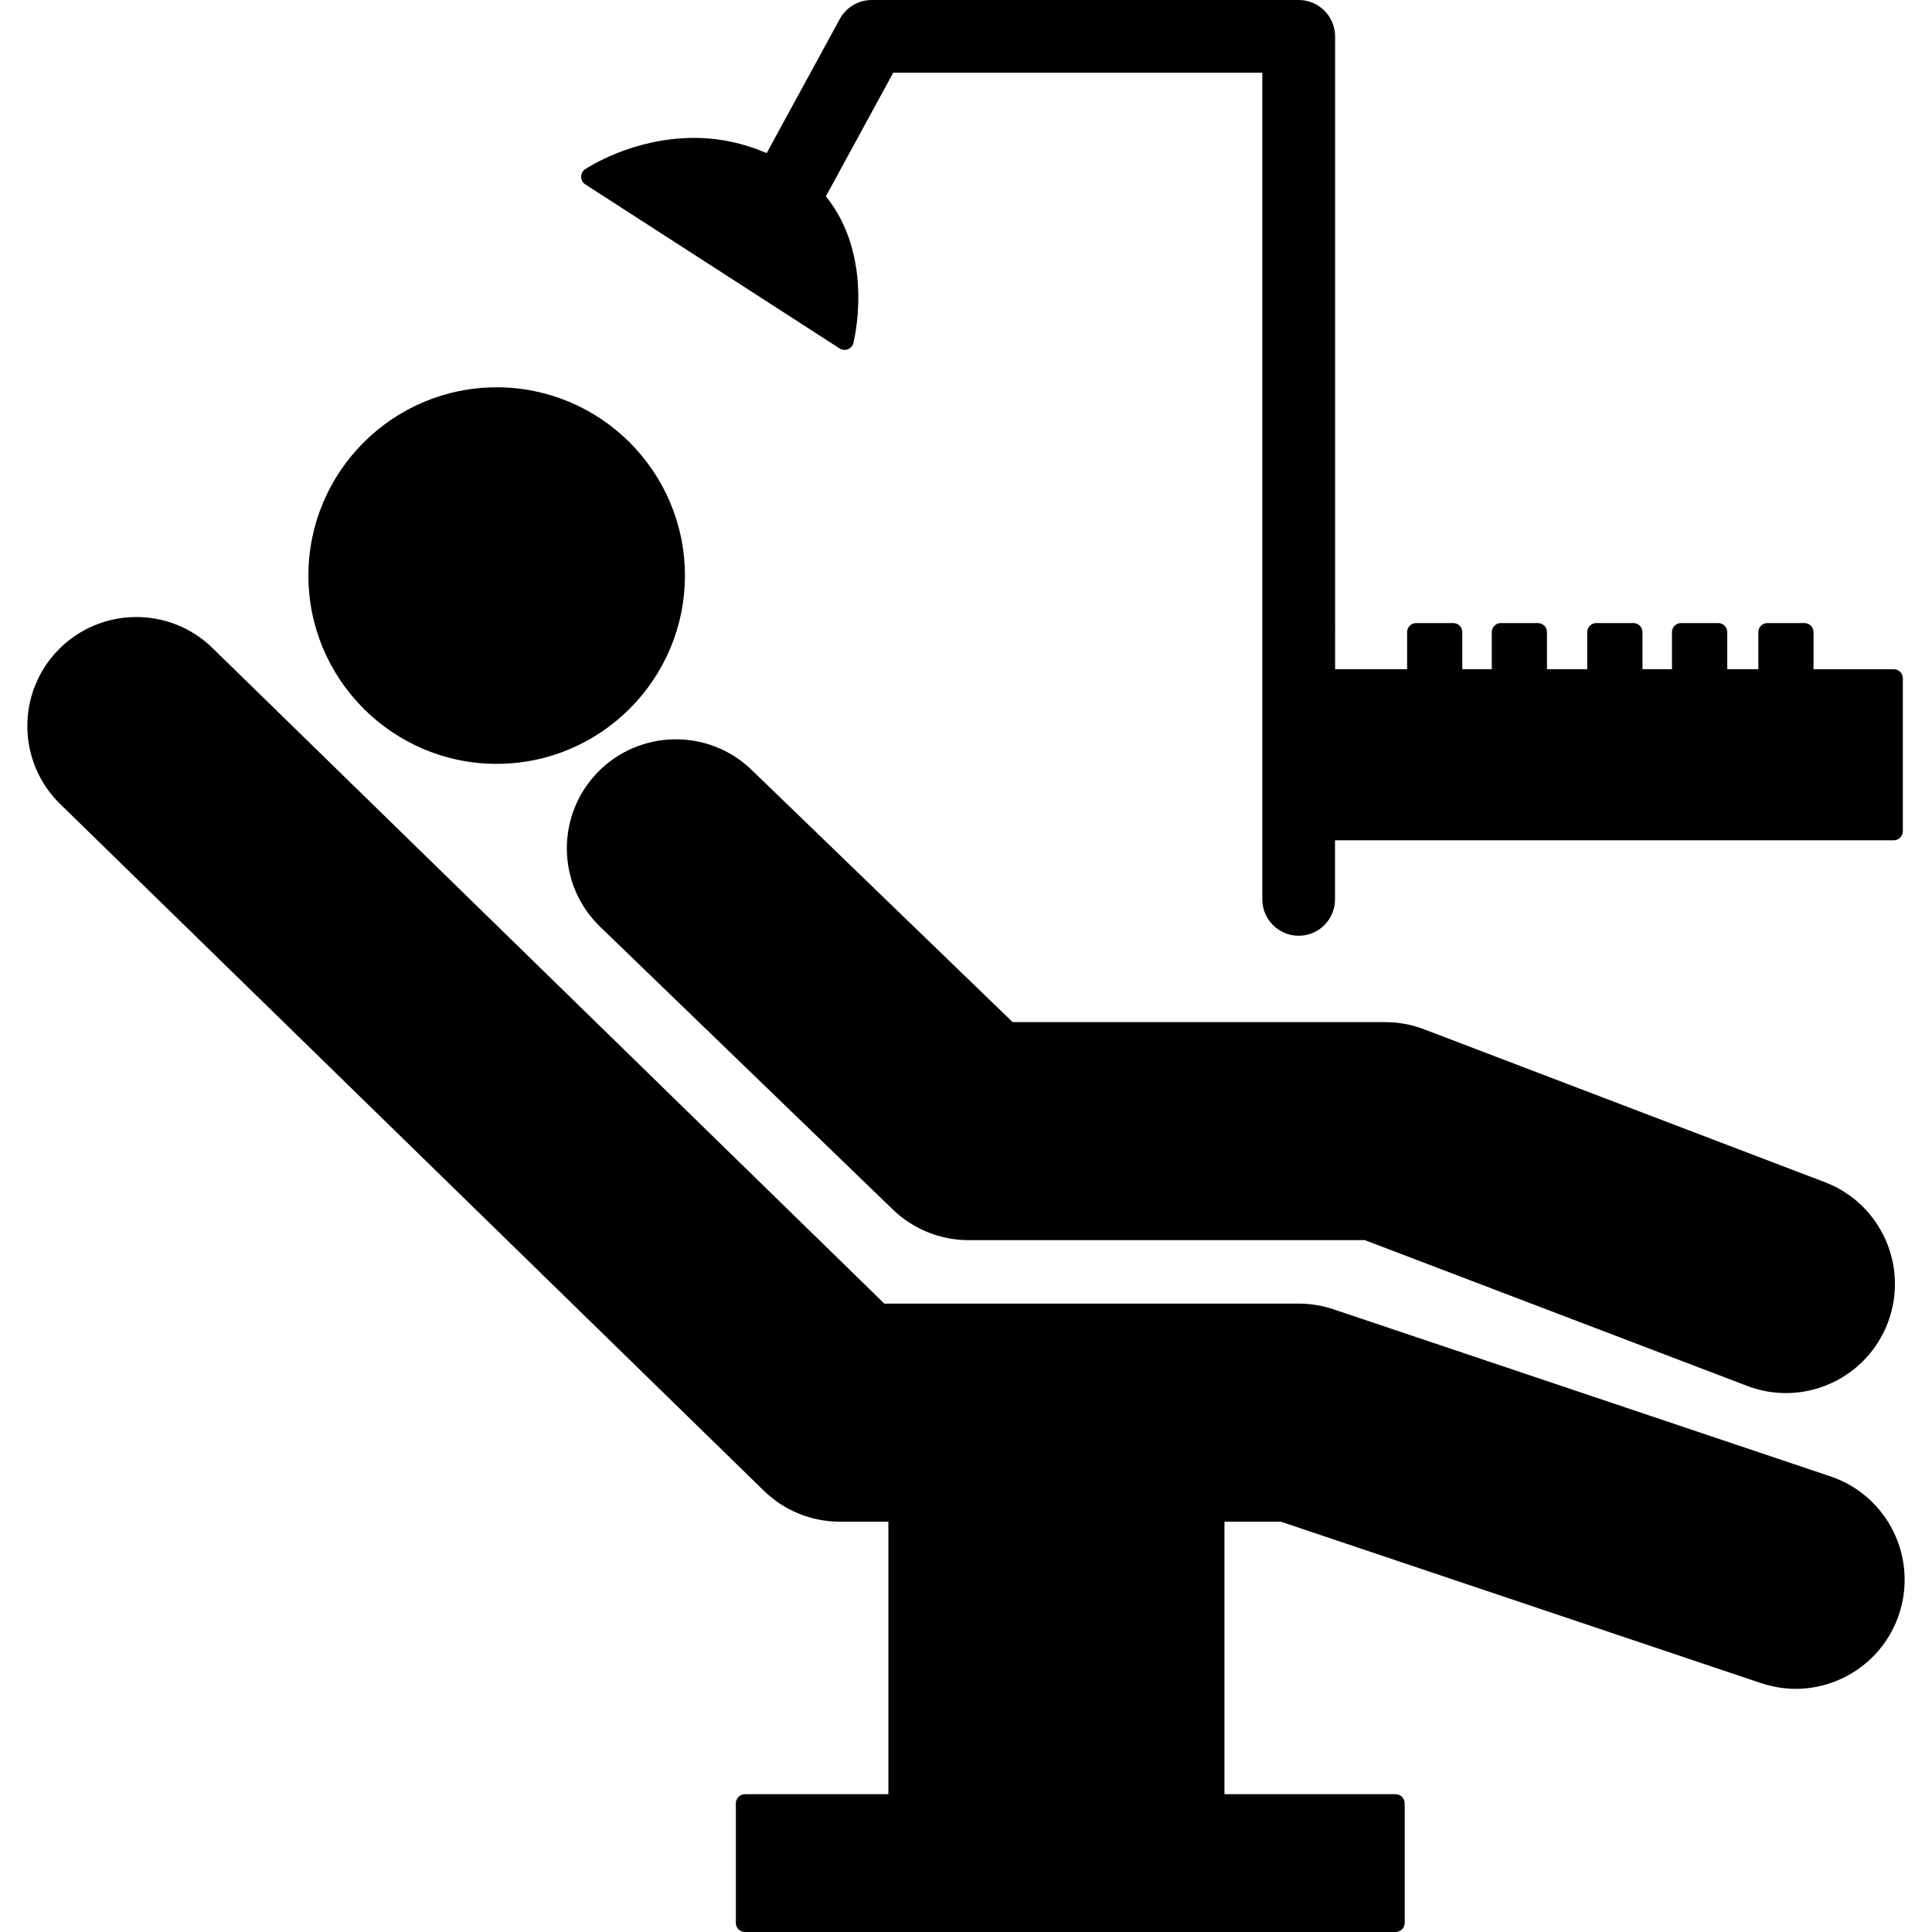 <?xml version="1.0" encoding="iso-8859-1"?>
<!-- Generator: Adobe Illustrator 16.0.0, SVG Export Plug-In . SVG Version: 6.00 Build 0)  -->
<!DOCTYPE svg PUBLIC "-//W3C//DTD SVG 1.1//EN" "http://www.w3.org/Graphics/SVG/1.1/DTD/svg11.dtd">
<svg version="1.1" id="Capa_1" xmlns="http://www.w3.org/2000/svg" xmlns:xlink="http://www.w3.org/1999/xlink" x="0px" y="0px"
	 width="380.721px" height="380.721px" viewBox="0 0 380.721 380.721" style="enable-background:new 0 0 380.721 380.721;"
	 xml:space="preserve">
<g>
	<g>
		<path d="M360.698,290.932l-97.946-32.928c-2.207-0.732-4.508-1.115-6.831-1.115h-81.656L41.87,127.695
			c-8.482-8.278-22.07-8.116-30.372,0.36c-8.284,8.494-8.127,22.082,0.354,30.383l138.651,135.306
			c4.014,3.927,9.388,6.123,15.005,6.123h9.557v53.701h-28.274c-0.987,0-1.783,0.813-1.783,1.79v23.574
			c0,0.976,0.796,1.789,1.783,1.789h128.218c0.988,0,1.801-0.813,1.801-1.789v-23.574c0-0.977-0.812-1.79-1.801-1.79h-33.717
			v-53.701h11.119l94.588,31.8c2.277,0.744,4.589,1.139,6.854,1.139c8.97,0,17.347-5.682,20.356-14.65
			C377.986,306.884,371.945,294.719,360.698,290.932z"/>
		<path d="M165.452,68.661c0.296,0.192,0.627,0.285,0.976,0.285c0.227,0,0.424-0.035,0.639-0.116
			c0.535-0.203,0.941-0.656,1.098-1.203c0.046-0.215,4.328-16.858-5.415-28.948l13.274-24.353h72.727v162.911
			c0,3.95,3.219,7.163,7.169,7.163c3.962,0,7.157-3.212,7.157-7.163v-11.648h110.109c0.988,0,1.79-0.796,1.79-1.783v-30.139
			c0-0.987-0.802-1.783-1.79-1.783h-15.812v-7.32c0-0.982-0.79-1.784-1.777-1.784h-7.309c-0.987,0-1.789,0.802-1.789,1.784v7.308
			h-6.123v-7.308c0-0.982-0.802-1.784-1.789-1.784h-7.32c-0.987,0-1.789,0.802-1.789,1.784v7.308h-5.81v-7.308
			c0-0.982-0.802-1.784-1.789-1.784h-7.296c-0.988,0-1.802,0.802-1.802,1.784v7.308h-7.936v-7.308c0-0.982-0.79-1.784-1.777-1.784
			h-7.308c-0.988,0-1.79,0.802-1.79,1.784v7.308h-5.81v-7.308c0-0.982-0.801-1.784-1.789-1.784h-7.308
			c-0.987,0-1.778,0.802-1.778,1.784v7.308h-14.186V7.163C263.066,3.201,259.882,0,255.92,0h-84.143
			c-2.614,0-5.031,1.441-6.28,3.735l-14.418,26.438c-4.56-1.963-9.341-2.998-14.302-2.998c-12.183,0-21.083,5.925-21.466,6.169
			c-0.511,0.337-0.796,0.895-0.796,1.504c0.012,0.604,0.313,1.162,0.825,1.487L165.452,68.661z"/>
		<path d="M97.872,150.526c20.466,0,37.098-16.644,37.098-37.104c0-20.455-16.632-37.098-37.098-37.098
			c-20.461,0-37.099,16.644-37.099,37.098C60.773,133.871,77.422,150.526,97.872,150.526z"/>
		<path d="M359.593,232.955l-79.007-30.139c-2.451-0.941-5.042-1.395-7.668-1.395h-73.36l-51.442-49.705
			c-8.522-8.232-22.127-8.005-30.388,0.523c-8.232,8.545-8.006,22.133,0.534,30.389l57.692,55.729
			c4.009,3.868,9.365,6.029,14.93,6.029h78.084l75.301,28.71c2.521,0.964,5.1,1.429,7.645,1.429c8.668,0,16.812-5.274,20.089-13.838
			C376.232,249.592,370.667,237.161,359.593,232.955z"/>
	</g>
</g>
<g>
</g>
<g>
</g>
<g>
</g>
<g>
</g>
<g>
</g>
<g>
</g>
<g>
</g>
<g>
</g>
<g>
</g>
<g>
</g>
<g>
</g>
<g>
</g>
<g>
</g>
<g>
</g>
<g>
</g>
</svg>
